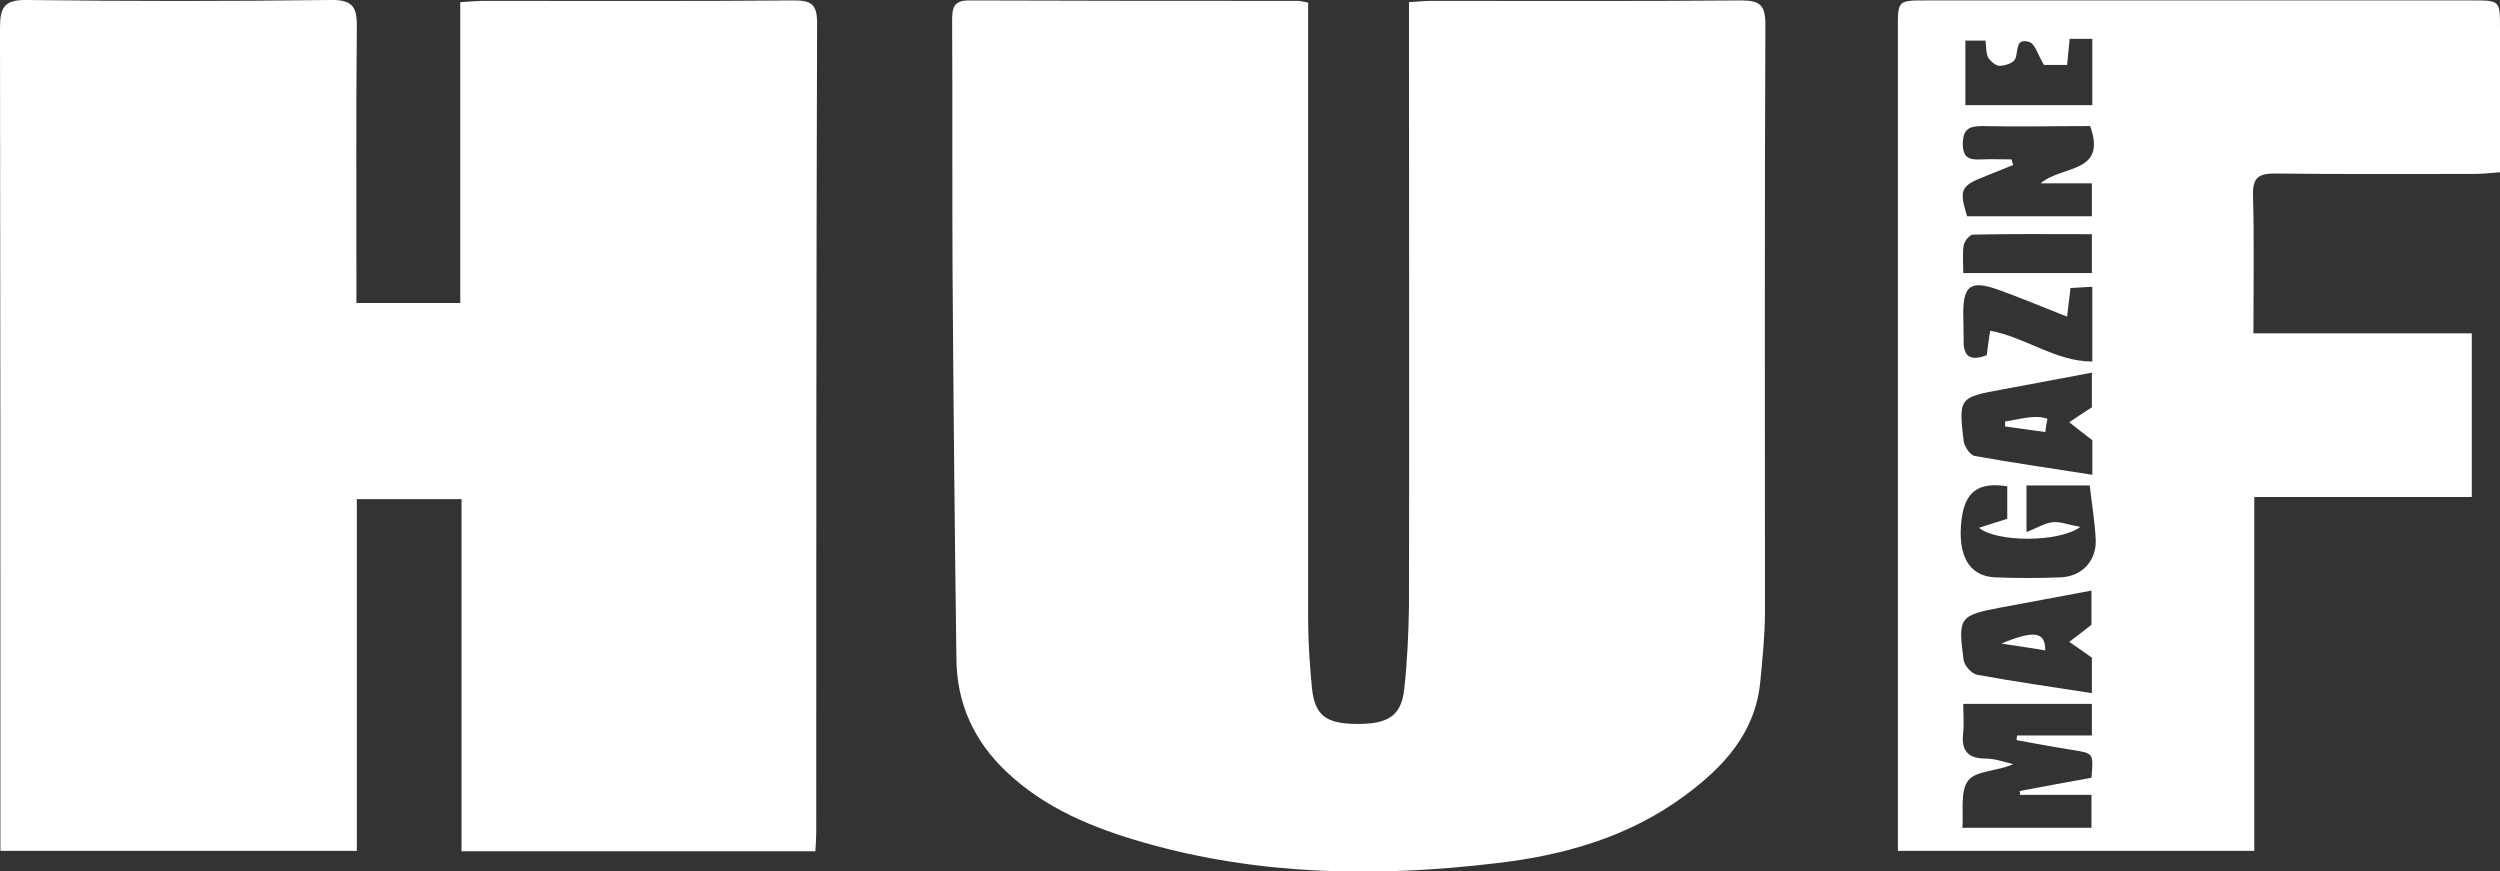<svg xmlns="http://www.w3.org/2000/svg" xmlns:xlink="http://www.w3.org/1999/xlink" id="Layer_1" x="0px" y="0px" viewBox="0 0 585 203.9" style="enable-background:new 0 0 585 203.9;" xml:space="preserve"><rect x="0" y="0" width="585" height="203.9" fill="#333333" stroke="none"/><style type="text/css">	.st0{fill:#FFFFFF;}</style><path class="st0" d="M190.8,199.2c-27.8,0-55,0-82.8,0c0-27.5,0-54.7,0-82.4c-8.3,0-16.2,0-24.5,0c0,27.4,0,54.6,0,82.3 c-27.9,0-55.3,0-83.4,0c0-2.1,0-4.1,0-6c0-62.2,0-124.3-0.1-186.5C0,1.8,0.9-0.1,6.3,0c23.7,0.3,47.3,0.3,71,0 c5.3-0.1,6.3,1.7,6.2,6.5c-0.2,19.5-0.1,39-0.1,58.5c0,1.8,0,3.6,0,5.9c8.2,0,15.9,0,24.3,0c0-23.3,0-46.7,0-70.4 c2.2-0.1,3.9-0.3,5.5-0.3c24.2,0,48.3,0.1,72.5-0.1c3.9,0,5.5,0.7,5.5,5.2C191,68.4,191,131.5,191,194.7 C191,196,190.9,197.3,190.8,199.2z"></path><path class="st0" d="M306.1,0.6c0,2.2,0,4.1,0,6.1c0,46,0,92,0,138c0,5.5,0.4,11,0.9,16.4c0.7,6.3,3.3,8.2,10.2,8.3 c7.7,0.1,10.7-1.9,11.4-8.2c0.7-6.4,1-13,1.1-19.4c0.1-45,0-90,0-135c0-2,0-3.9,0-6.3c2.1-0.1,3.7-0.3,5.3-0.3 c24.2,0,48.3,0.1,72.5-0.1c4.4,0,5.6,1.2,5.6,5.6c-0.2,45.8-0.1,91.6-0.1,137.5c0,5.5-0.6,11-1.1,16.4c-1.2,12-8.6,19.9-17.7,26.6 c-13.1,9.7-28.4,14-44.2,15.8c-27.6,3.3-55.2,2.9-82.2-4.8c-11.9-3.4-23.3-8-32.5-16.8c-7.5-7.2-11.4-15.9-11.5-26.2 c-0.4-30.1-0.7-60.3-0.9-90.4c-0.1-19.7,0-39.3-0.1-59c0-2.9,0.3-4.7,3.9-4.7c25.7,0.1,51.3,0.1,77,0.1 C304.3,0.2,304.8,0.4,306.1,0.6z"></path><path class="st0" d="M578.6,0.1H450.7c-6.6,0-6.6,0-6.6,6.5v192.5h83.4v-82.8h50.9V78h-51.1c0-11.2,0.2-21.8-0.1-32.4 c-0.1-4.2,1.5-5,5.2-5c15.5,0.2,31,0.1,46.5,0.1c1.9,0,3.8-0.2,6.1-0.4V6.7C585,0.1,585,0.1,578.6,0.1z M459.9,9.5h4.7 c0.2,1.4,0.1,2.8,0.6,3.9c0.5,0.9,1.8,2,2.7,2c1.2,0,3.1-0.6,3.6-1.5c0.9-1.7-0.1-5.1,3.3-4.1c1.4,0.4,2.1,3.1,3.5,5.4h5.4 c0.2-2.1,0.4-3.9,0.6-6.1h5.3v15.5h-29.7V9.5z M470.7,37.3c-2.3,0-4.6-0.1-6.9,0c-2.6,0.1-4.5,0-4.5-3.6c0-3.4,1.4-4.2,4.5-4.2 c8.5,0.2,16.9,0,25.3,0c4,11.2-6.6,9.1-11.6,13.4h12v7.7h-29.2c-1.9-6.2-1.5-7.1,4.1-9.3c2.2-0.9,4.5-1.8,6.7-2.7 C471,38.3,470.8,37.8,470.7,37.3z M459.4,73.3c0-6.5,1.8-7.8,8.2-5.5c5.3,1.9,10.5,4.1,16.1,6.3c0.3-2.4,0.5-4.4,0.8-6.7 c1.6-0.1,3.2-0.2,5.1-0.3v17.5c-8.6,0-15.6-5.7-23.9-7.2c-0.3,2-0.6,3.8-0.8,5.7c-3.8,1.5-5.6,0.4-5.4-3.8 C459.5,77.3,459.4,75.3,459.4,73.3z M459.4,63.8c0-2.5-0.2-4.5,0.1-6.4c0.2-1,1.4-2.5,2.2-2.5c9.2-0.2,18.5-0.1,27.8-0.1v9.1H459.4z  M468.7,91.1c6.8-1.3,13.6-2.5,20.8-3.9v8.1c-2,1.3-3.7,2.4-5.3,3.5c1.6,1.3,3.2,2.5,5.4,4.2v8.1c-9.5-1.5-18.6-2.8-27.5-4.4 c-1.1-0.2-2.4-2.2-2.6-3.4C458.3,93,458.4,93,468.7,91.1z M489.5,153.9v8.3c-9.5-1.5-18.2-2.7-26.8-4.3c-1.3-0.2-3-2.1-3.2-3.4 c-1.4-10.2-1-10.5,9-12.4c6.8-1.3,13.6-2.5,20.9-3.9v8c-1.9,1.5-3.6,2.8-5.2,4C485.8,151.3,487.4,152.4,489.5,153.9z M472.7,186 h16.7v7.7h-30.2c0.3-3.8-0.6-8.6,1.4-11.1c1.8-2.3,6.8-2.1,10.5-3.8c-2.2-0.5-4.3-1.3-6.5-1.3c-4.5,0-5.7-2.2-5.2-6.2 c0.2-2.1,0-4.2,0-6.6h30.1v7.4H472c-0.1,0.4-0.1,0.7-0.1,1.1c4.4,0.8,8.7,1.6,13.1,2.3c4.9,0.8,4.9,0.7,4.4,6.5 c-5.5,1-11.1,2-16.8,3.1C472.7,185.3,472.7,185.7,472.7,186z M482.2,135.1c-5.1,0.2-10.3,0.2-15.4,0c-6.1-0.3-8.8-5.2-7.8-13.5 c0.8-6.5,3.9-8.9,10.7-7.8v7.6c-2.2,0.7-4.2,1.3-6.6,2.1c4,3.4,18.7,3.5,23.7-0.2c-2.8-0.5-4.7-1.3-6.5-1.1 c-1.9,0.2-3.7,1.4-6.1,2.3v-10.9H489c0.5,4.4,1.2,8.5,1.4,12.7C490.6,131.2,487.2,134.9,482.2,135.1z"></path><path class="st0" d="M478.6,152.2c-3.4-0.6-6.4-1-10.3-1.6C476,147.4,478.6,147.8,478.6,152.2z"></path><path class="st0" d="M479.1,98c-0.2,1-0.4,2.1-0.5,3.1c-3.1-0.4-6.3-0.9-9.4-1.3v-1.2C472.5,98.2,476,96.9,479.1,98z"></path></svg>